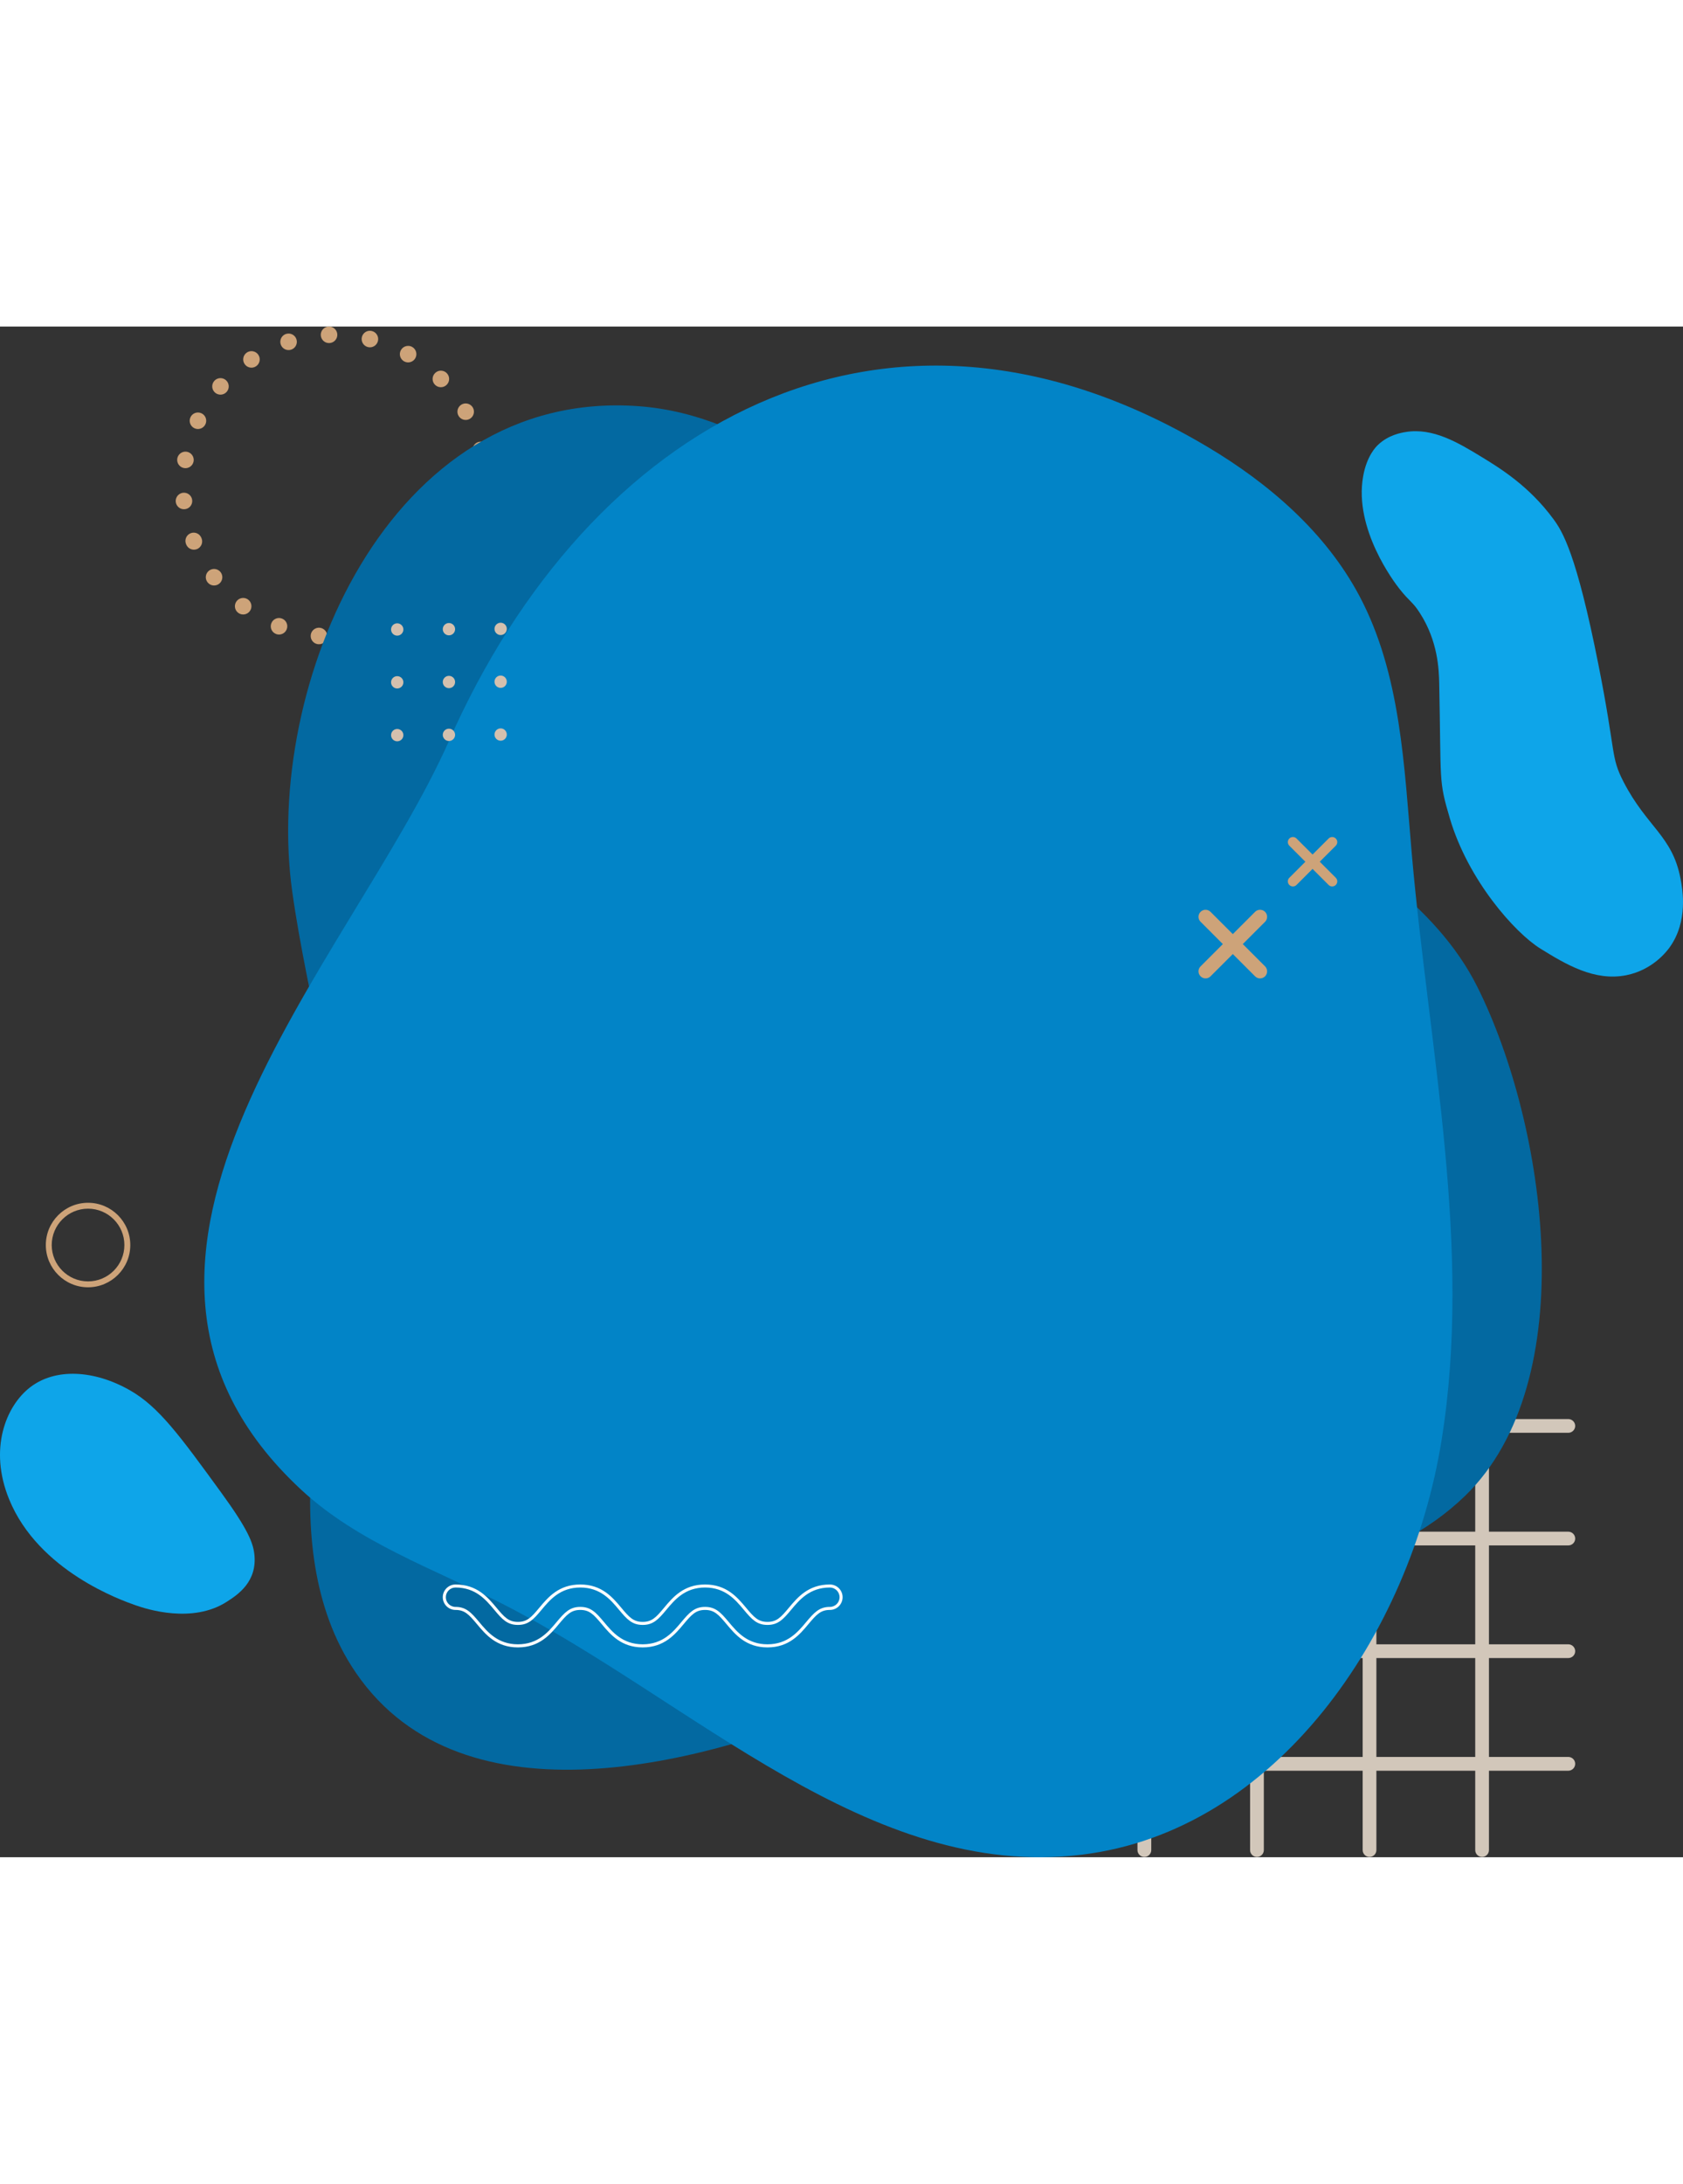 <svg width="300" height="389" viewBox="0 0 428 389" fill="none" xmlns="http://www.w3.org/2000/svg">
<rect x="0" y="0" width="428" height="389" fill="#333333" stroke="none"/>
<g clip-path="url(#clip0_36_70)">
<path d="M398.83 281.137H269.106C268.138 281.137 267.353 280.351 267.353 279.399C267.353 278.432 268.138 277.646 269.106 277.646H398.83C399.797 277.646 400.583 278.433 400.583 279.399C400.583 280.351 399.796 281.137 398.83 281.137Z" fill="#D2C7BA"/>
<path d="M398.83 309.759H269.106C268.138 309.759 267.353 308.987 267.353 308.021C267.353 307.053 268.138 306.268 269.106 306.268H398.83C399.797 306.268 400.583 307.054 400.583 308.021C400.583 308.987 399.796 309.759 398.83 309.759Z" fill="#D2C7BA"/>
<path d="M398.83 338.38H269.106C268.138 338.38 267.353 337.609 267.353 336.642C267.353 335.675 268.138 334.889 269.106 334.889H398.83C399.797 334.889 400.583 335.675 400.583 336.642C400.583 337.609 399.796 338.38 398.83 338.38Z" fill="#D2C7BA"/>
<path d="M398.83 367.016H269.106C268.138 367.016 267.353 366.231 267.353 365.263C267.353 364.296 268.138 363.51 269.106 363.51H398.83C399.797 363.51 400.583 364.296 400.583 365.263C400.583 366.231 399.796 367.016 398.83 367.016Z" fill="#D2C7BA"/>
<path d="M376.914 388.928C375.947 388.928 375.161 388.142 375.161 387.19V257.472C375.161 256.504 375.947 255.719 376.914 255.719C377.866 255.719 378.652 256.505 378.652 257.472V387.19C378.652 388.142 377.866 388.928 376.914 388.928Z" fill="#D2C7BA"/>
<path d="M348.273 388.928C347.321 388.928 346.535 388.142 346.535 387.19V257.472C346.535 256.504 347.321 255.719 348.273 255.719C349.241 255.719 350.027 256.505 350.027 257.472V387.19C350.027 388.142 349.241 388.928 348.273 388.928Z" fill="#D2C7BA"/>
<path d="M319.647 388.928C318.679 388.928 317.909 388.142 317.909 387.19V257.472C317.909 256.504 318.679 255.719 319.647 255.719C320.615 255.719 321.4 256.505 321.4 257.472V387.19C321.4 388.142 320.615 388.928 319.647 388.928Z" fill="#D2C7BA"/>
<path d="M291.021 388.928C290.054 388.928 289.268 388.142 289.268 387.19V257.472C289.268 256.504 290.054 255.719 291.021 255.719C291.989 255.719 292.774 256.505 292.774 257.472V387.19C292.774 388.142 291.989 388.928 291.021 388.928Z" fill="#D2C7BA"/>
<path d="M103.397 74.184C103.897 75.232 103.455 76.489 102.404 76.985C101.359 77.486 100.106 77.04 99.603 75.993C99.108 74.945 99.546 73.689 100.602 73.19C100.642 73.169 100.69 73.149 100.737 73.129C101.756 72.73 102.926 73.183 103.397 74.184ZM111.819 67.974C112.579 68.848 112.489 70.177 111.623 70.941C110.746 71.701 109.419 71.612 108.651 70.739C107.885 69.865 107.976 68.537 108.851 67.777C109.042 67.612 109.251 67.488 109.469 67.402C110.268 67.087 111.214 67.287 111.819 67.973V67.974ZM81.325 76.548C82.477 76.665 83.32 77.696 83.204 78.854C83.085 80.004 82.055 80.847 80.899 80.732C79.738 80.61 78.903 79.582 79.02 78.424C79.103 77.614 79.634 76.963 80.345 76.684C80.645 76.566 80.978 76.511 81.326 76.548H81.325ZM118.235 59.717C119.205 60.35 119.48 61.652 118.847 62.623C118.209 63.597 116.906 63.872 115.939 63.231C114.962 62.6 114.693 61.294 115.326 60.324C115.573 59.949 115.924 59.672 116.316 59.52C116.93 59.276 117.644 59.331 118.235 59.716L118.235 59.717ZM71.724 74.218C72.808 74.64 73.337 75.863 72.912 76.94C72.489 78.023 71.274 78.555 70.191 78.134C70.191 78.134 70.191 78.134 70.189 78.127C69.105 77.706 68.579 76.487 69.001 75.404C69.223 74.838 69.664 74.422 70.189 74.216C70.665 74.029 71.214 74.014 71.724 74.218ZM122.202 50.038C123.305 50.392 123.921 51.566 123.57 52.675C123.213 53.782 122.037 54.396 120.923 54.042C119.82 53.689 119.213 52.511 119.562 51.403C119.759 50.775 120.228 50.306 120.795 50.084C121.229 49.915 121.725 49.887 122.202 50.038V50.038ZM63.107 69.398C64.033 70.096 64.217 71.413 63.517 72.34C62.819 73.268 61.501 73.45 60.573 72.753C59.645 72.055 59.463 70.737 60.161 69.809C60.404 69.492 60.722 69.256 61.072 69.118C61.728 68.861 62.502 68.941 63.107 69.398V69.398ZM123.413 39.641C124.576 39.686 125.48 40.659 125.443 41.819C125.405 42.98 124.427 43.886 123.271 43.847C122.11 43.807 121.198 42.833 121.237 41.677C121.272 40.809 121.816 40.089 122.575 39.791C122.834 39.69 123.118 39.632 123.413 39.641ZM56.114 62.436C56.815 63.356 56.632 64.679 55.711 65.381C54.786 66.084 53.464 65.901 52.769 64.98C52.058 64.058 52.241 62.736 53.16 62.033C53.322 61.915 53.494 61.819 53.668 61.75C54.524 61.415 55.528 61.673 56.114 62.436H56.114ZM121.762 29.314C122.89 29.038 124.031 29.73 124.305 30.852C124.58 31.98 123.889 33.121 122.76 33.396C121.638 33.669 120.5 32.985 120.224 31.856C119.965 30.825 120.526 29.778 121.489 29.4C121.58 29.364 121.667 29.336 121.762 29.314V29.314ZM51.213 53.711C51.222 53.733 51.23 53.751 51.239 53.777C51.245 53.795 51.252 53.812 51.263 53.837C51.691 54.912 51.163 56.133 50.083 56.565C49.003 56.989 47.783 56.459 47.354 55.385C47.344 55.36 47.334 55.336 47.325 55.312C47.315 55.288 47.309 55.271 47.3 55.246C46.876 54.17 47.404 52.948 48.487 52.523C49.571 52.097 50.789 52.634 51.212 53.711H51.213ZM120.263 20.613C120.825 21.622 120.467 22.903 119.454 23.474C118.439 24.039 117.159 23.681 116.593 22.665C116.025 21.66 116.389 20.377 117.396 19.808C117.482 19.762 117.569 19.72 117.661 19.684C118.623 19.305 119.739 19.687 120.263 20.614V20.613ZM46.576 42.241C47.734 42.126 48.765 42.965 48.878 44.122C48.999 45.276 48.16 46.307 47.002 46.422C45.848 46.541 44.816 45.703 44.696 44.548C44.603 43.584 45.163 42.713 46.019 42.377C46.193 42.307 46.383 42.26 46.577 42.241H46.576ZM113.602 11.829C114.426 12.65 114.426 13.977 113.602 14.801C112.786 15.623 111.452 15.624 110.631 14.809C109.808 13.985 109.808 12.658 110.631 11.835C110.84 11.62 111.089 11.46 111.348 11.359C112.1 11.062 112.995 11.22 113.603 11.829H113.602ZM47.523 31.821C48.667 32.027 49.431 33.109 49.236 34.256C49.032 35.4 47.943 36.166 46.8 35.964C45.658 35.764 44.891 34.676 45.088 33.535C45.223 32.78 45.736 32.198 46.393 31.939C46.743 31.802 47.127 31.756 47.522 31.821H47.523ZM104.823 5.181C105.831 5.751 106.189 7.034 105.619 8.042C105.058 9.054 103.774 9.412 102.759 8.846C101.75 8.276 101.386 6.996 101.956 5.986C102.209 5.547 102.582 5.226 103.022 5.054C103.587 4.832 104.244 4.859 104.823 5.181H104.823ZM51.243 22.047C52.294 22.544 52.738 23.8 52.237 24.844C51.741 25.894 50.483 26.34 49.434 25.84C48.39 25.34 47.944 24.084 48.444 23.04C48.678 22.539 49.092 22.175 49.574 21.986C50.092 21.783 50.698 21.789 51.243 22.047ZM94.569 1.14C95.698 1.412 96.389 2.549 96.117 3.678C95.835 4.805 94.704 5.498 93.573 5.22C92.445 4.946 91.755 3.807 92.027 2.679C92.2 1.986 92.688 1.462 93.303 1.218C93.693 1.065 94.138 1.029 94.57 1.139L94.569 1.14ZM57.451 13.627C58.325 14.388 58.416 15.714 57.655 16.59C56.893 17.465 55.567 17.556 54.691 16.794C53.816 16.034 53.723 14.701 54.487 13.832C54.717 13.568 54.995 13.374 55.303 13.255C56.007 12.979 56.839 13.097 57.451 13.627ZM83.61 0.002C84.769 -0.037 85.743 0.866 85.783 2.034C85.821 3.191 84.909 4.161 83.75 4.199C82.591 4.239 81.617 3.335 81.577 2.168C81.546 1.257 82.109 0.461 82.915 0.143C83.132 0.059 83.362 0.01 83.61 0.003V0.002ZM65.71 7.201C66.343 8.178 66.07 9.478 65.095 10.111C64.13 10.748 62.827 10.474 62.189 9.502C61.556 8.528 61.83 7.225 62.797 6.595C62.923 6.51 63.052 6.447 63.183 6.394C64.093 6.039 65.155 6.358 65.71 7.201ZM72.749 1.876C73.856 1.525 75.04 2.135 75.391 3.243C75.742 4.349 75.131 5.533 74.024 5.884C72.918 6.236 71.733 5.624 71.383 4.517C71.047 3.453 71.598 2.322 72.615 1.921C72.663 1.903 72.707 1.892 72.749 1.876Z" fill="#CDA379"/>
<path d="M372.561 297.186C353.442 315.683 325.028 319.535 298.941 324.749C269.589 330.627 240.823 339.362 213.172 350.802C177.388 365.596 115.562 381.931 89.29 340.269C78.955 323.873 77.722 303.321 79.59 284.039C81.458 264.742 86.109 245.716 86.4 226.342C86.819 198.417 78.188 171.231 74.315 143.574C66.993 91.301 98.689 15.56 162.454 20.246C192.54 22.459 216.365 45.196 239.452 64.612C265.418 86.453 293.576 103.966 322.715 121.141C342.499 132.802 365.11 146.536 375.75 167.905C393.177 202.873 402.759 267.96 372.561 297.187V297.186Z" fill="#0369A1"/>
<path d="M307.088 30.584C322.776 39.92 337.135 52.335 345.704 68.459C356.283 88.371 357.085 111.795 359.049 134.257C363.417 183.941 374.542 233.962 366.576 283.193C358.611 332.427 324.62 382.341 275.106 388.355C220.863 394.959 176.329 349.351 127.647 324.538C110.171 315.638 91.043 308.988 76.651 295.66C13.088 236.793 89.4 161.367 114.241 105.173C149.533 25.334 224.525 -18.533 307.086 30.585L307.088 30.584Z" fill="#0284C7"/>
<path d="M127.32 75.267C128.183 75.267 128.885 75.971 128.885 76.836C128.885 77.698 128.183 78.401 127.32 78.401C126.455 78.401 125.753 77.698 125.753 76.836C125.753 75.972 126.455 75.267 127.32 75.267ZM127.32 88.695C128.183 88.695 128.885 89.398 128.885 90.261C128.885 91.131 128.183 91.828 127.32 91.828C126.455 91.828 125.753 91.131 125.753 90.261C125.753 89.398 126.455 88.695 127.32 88.695ZM127.32 102.121C128.183 102.121 128.885 102.824 128.885 103.688C128.885 104.552 128.183 105.254 127.32 105.254C126.455 105.254 125.753 104.551 125.753 103.688C125.753 102.824 126.455 102.121 127.32 102.121Z" fill="#D4C0AE"/>
<path d="M114.168 75.343C115.032 75.343 115.735 76.046 115.735 76.909C115.735 77.775 115.032 78.476 114.168 78.476C113.303 78.476 112.602 77.775 112.602 76.909C112.602 76.046 113.303 75.343 114.168 75.343ZM114.168 88.77C115.032 88.77 115.735 89.472 115.735 90.337C115.735 91.2 115.032 91.902 114.168 91.902C113.303 91.902 112.602 91.199 112.602 90.337C112.602 89.472 113.303 88.77 114.168 88.77ZM114.168 102.198C115.032 102.198 115.735 102.901 115.735 103.764C115.735 104.626 115.032 105.33 114.168 105.33C113.303 105.33 112.602 104.626 112.602 103.764C112.602 102.9 113.303 102.198 114.168 102.198Z" fill="#D4C0AE"/>
<path d="M101.017 75.419C101.88 75.419 102.584 76.124 102.584 76.986C102.584 77.85 101.88 78.552 101.017 78.552C100.148 78.552 99.45 77.849 99.45 76.986C99.45 76.124 100.148 75.419 101.017 75.419ZM101.017 88.848C101.88 88.848 102.584 89.55 102.584 90.413C102.584 91.277 101.88 91.98 101.017 91.98C100.148 91.98 99.45 91.277 99.45 90.413C99.45 89.55 100.148 88.848 101.017 88.848ZM101.017 102.274C101.88 102.274 102.584 102.975 102.584 103.841C102.584 104.704 101.88 105.406 101.017 105.406C100.148 105.406 99.45 104.704 99.45 103.841C99.45 102.975 100.148 102.274 101.017 102.274Z" fill="#D4C0AE"/>
<path d="M346.656 38.077C344.253 51.523 354.727 65.181 355.86 66.618C358.566 70.052 359.216 69.859 361.12 72.861C365.685 79.991 365.927 87.154 366.002 90.663C366.531 116.266 365.791 115.098 368.708 124.993C373.363 140.723 385.227 154.05 391.741 158.094C398.165 162.069 405.48 166.459 413.566 164.852C420.382 163.497 423.98 158.639 424.63 157.73C429.33 151.141 427.924 143.173 427.351 140.22C425.28 129.435 418.826 127.21 412.901 115.752C409.531 109.238 411.043 108.836 406.493 85.937C400.885 57.636 397.349 52.046 395.006 48.88C388.825 40.492 381.434 35.973 376.673 33.072C370.733 29.453 364.4 25.692 357.538 26.794C356.268 26.999 353.11 27.549 350.465 30.045C349.936 30.539 347.578 32.861 346.656 38.075V38.077Z" fill="#0EA5E9"/>
<path d="M56.346 296.46C45.695 281.817 40.367 274.503 33.012 270.317C23.974 265.179 14.1 264.605 7.66 269.577C1.482 274.337 -2.902 285.262 2.32 298.032C9.799 316.332 31.002 323.752 34.502 324.976C37.3 325.959 48.964 329.722 57.733 324.04C60.392 322.317 65.506 319.023 64.674 311.92C64.339 309.079 63.051 305.679 56.347 296.461L56.346 296.46Z" fill="#0EA5E9"/>
<path d="M22.392 224.179C17.296 224.179 13.152 228.326 13.152 233.42C13.152 238.514 17.296 242.659 22.392 242.659C27.488 242.659 31.632 238.514 31.632 233.42C31.632 228.326 27.488 224.179 22.392 224.179ZM22.392 244.158C16.47 244.158 11.653 239.341 11.653 233.42C11.653 227.498 16.47 222.68 22.392 222.68C28.314 222.68 33.133 227.497 33.133 233.42C33.133 239.34 28.314 244.158 22.392 244.158Z" fill="#CDA379"/>
<path d="M213.509 322.921C213.509 321.561 212.402 320.457 211.044 320.457C205.923 320.457 203.313 323.585 201.217 326.093C199.155 328.572 197.859 329.962 195.176 329.962C192.492 329.962 191.196 328.572 189.135 326.093C187.037 323.585 184.429 320.457 179.306 320.457C174.187 320.457 171.577 323.585 169.481 326.093C167.419 328.572 166.123 329.962 163.441 329.962C160.758 329.962 159.461 328.572 157.4 326.093C155.304 323.585 152.693 320.457 147.574 320.457C142.453 320.457 139.843 323.585 137.747 326.093C135.687 328.572 134.388 329.962 131.707 329.962C129.024 329.962 127.727 328.572 125.667 326.093C123.569 323.585 120.961 320.457 115.84 320.457C114.481 320.457 113.375 321.561 113.375 322.921C113.375 324.281 114.481 325.384 115.84 325.384C118.522 325.384 119.82 326.789 121.879 329.252C123.975 331.761 126.586 334.889 131.707 334.889C136.828 334.889 139.436 331.761 141.532 329.252C143.594 326.789 144.891 325.384 147.573 325.384C150.256 325.384 151.553 326.789 153.613 329.252C155.711 331.761 158.319 334.889 163.44 334.889C168.559 334.889 171.169 331.761 173.266 329.252C175.327 326.789 176.624 325.384 179.305 325.384C181.99 325.384 183.286 326.789 185.347 329.252C187.444 331.761 190.055 334.889 195.175 334.889C200.296 334.889 202.906 331.761 205.003 329.252C207.064 326.789 208.361 325.384 211.044 325.384C212.403 325.384 213.509 324.281 213.509 322.921ZM112.601 322.921C112.601 321.138 114.054 319.687 115.84 319.687C121.324 319.687 124.062 322.966 126.261 325.595C128.285 328.028 129.361 329.192 131.707 329.192C134.053 329.192 135.128 328.028 137.153 325.595C139.352 322.966 142.09 319.687 147.573 319.687C153.056 319.687 155.794 322.966 157.994 325.595C160.016 328.028 161.094 329.192 163.439 329.192C165.785 329.192 166.861 328.028 168.885 325.595C171.085 322.966 173.823 319.687 179.305 319.687C184.788 319.687 187.527 322.966 189.728 325.595C191.752 328.028 192.828 329.192 195.175 329.192C197.522 329.192 198.598 328.028 200.621 325.595C202.821 322.966 205.559 319.687 211.043 319.687C212.829 319.687 214.282 321.137 214.282 322.921C214.282 324.704 212.829 326.154 211.043 326.154C208.695 326.154 207.62 327.333 205.596 329.751C203.395 332.38 200.658 335.675 195.175 335.675C189.69 335.675 186.953 332.38 184.752 329.751C182.73 327.333 181.653 326.154 179.305 326.154C176.959 326.154 175.883 327.333 173.86 329.751C171.66 332.38 168.921 335.675 163.439 335.675C157.956 335.675 155.217 332.38 153.019 329.751C150.995 327.333 149.919 326.154 147.573 326.154C145.226 326.154 144.15 327.333 142.128 329.751C139.928 332.38 137.19 335.675 131.707 335.675C126.223 335.675 123.486 332.38 121.286 329.751C119.264 327.333 118.187 326.154 115.84 326.154C114.054 326.154 112.601 324.704 112.601 322.921Z" fill="#FEFEFE"/>
<path d="M340.081 141.001C340.081 141.33 339.945 141.66 339.704 141.913C339.19 142.417 338.373 142.417 337.875 141.913L327.884 131.933C327.385 131.428 327.385 130.611 327.884 130.107C328.398 129.602 329.214 129.602 329.713 130.107L339.703 140.086C339.945 140.339 340.081 140.67 340.081 141.001H340.081Z" fill="#CDA379"/>
<path d="M340.081 131.018C340.081 131.349 339.945 131.679 339.704 131.932L329.713 141.912C329.214 142.417 328.399 142.417 327.885 141.912C327.386 141.408 327.386 140.591 327.885 140.086L337.875 130.107C338.374 129.602 339.19 129.602 339.704 130.107C339.946 130.358 340.082 130.687 340.082 131.018L340.081 131.018Z" fill="#CDA379"/>
<path d="M322.232 163.866C322.232 164.326 322.065 164.784 321.718 165.134C321.007 165.834 319.873 165.834 319.179 165.134L305.319 151.273C304.609 150.574 304.609 149.439 305.319 148.741C306.015 148.04 307.148 148.04 307.843 148.741L321.718 162.598C322.065 162.949 322.232 163.408 322.232 163.866Z" fill="#CDA379"/>
<path d="M322.232 150.006C322.232 150.465 322.065 150.924 321.718 151.274L307.843 165.135C307.148 165.835 306.015 165.835 305.319 165.135C304.609 164.433 304.609 163.3 305.319 162.599L319.179 148.742C319.873 148.04 321.007 148.04 321.718 148.742C322.065 149.091 322.232 149.55 322.232 150.007V150.006Z" fill="#CDA379"/>
</g>
<defs>
<clipPath id="clip0_36_70">
<rect width="428" height="389" fill="white"/>
</clipPath>
</defs>
</svg>
